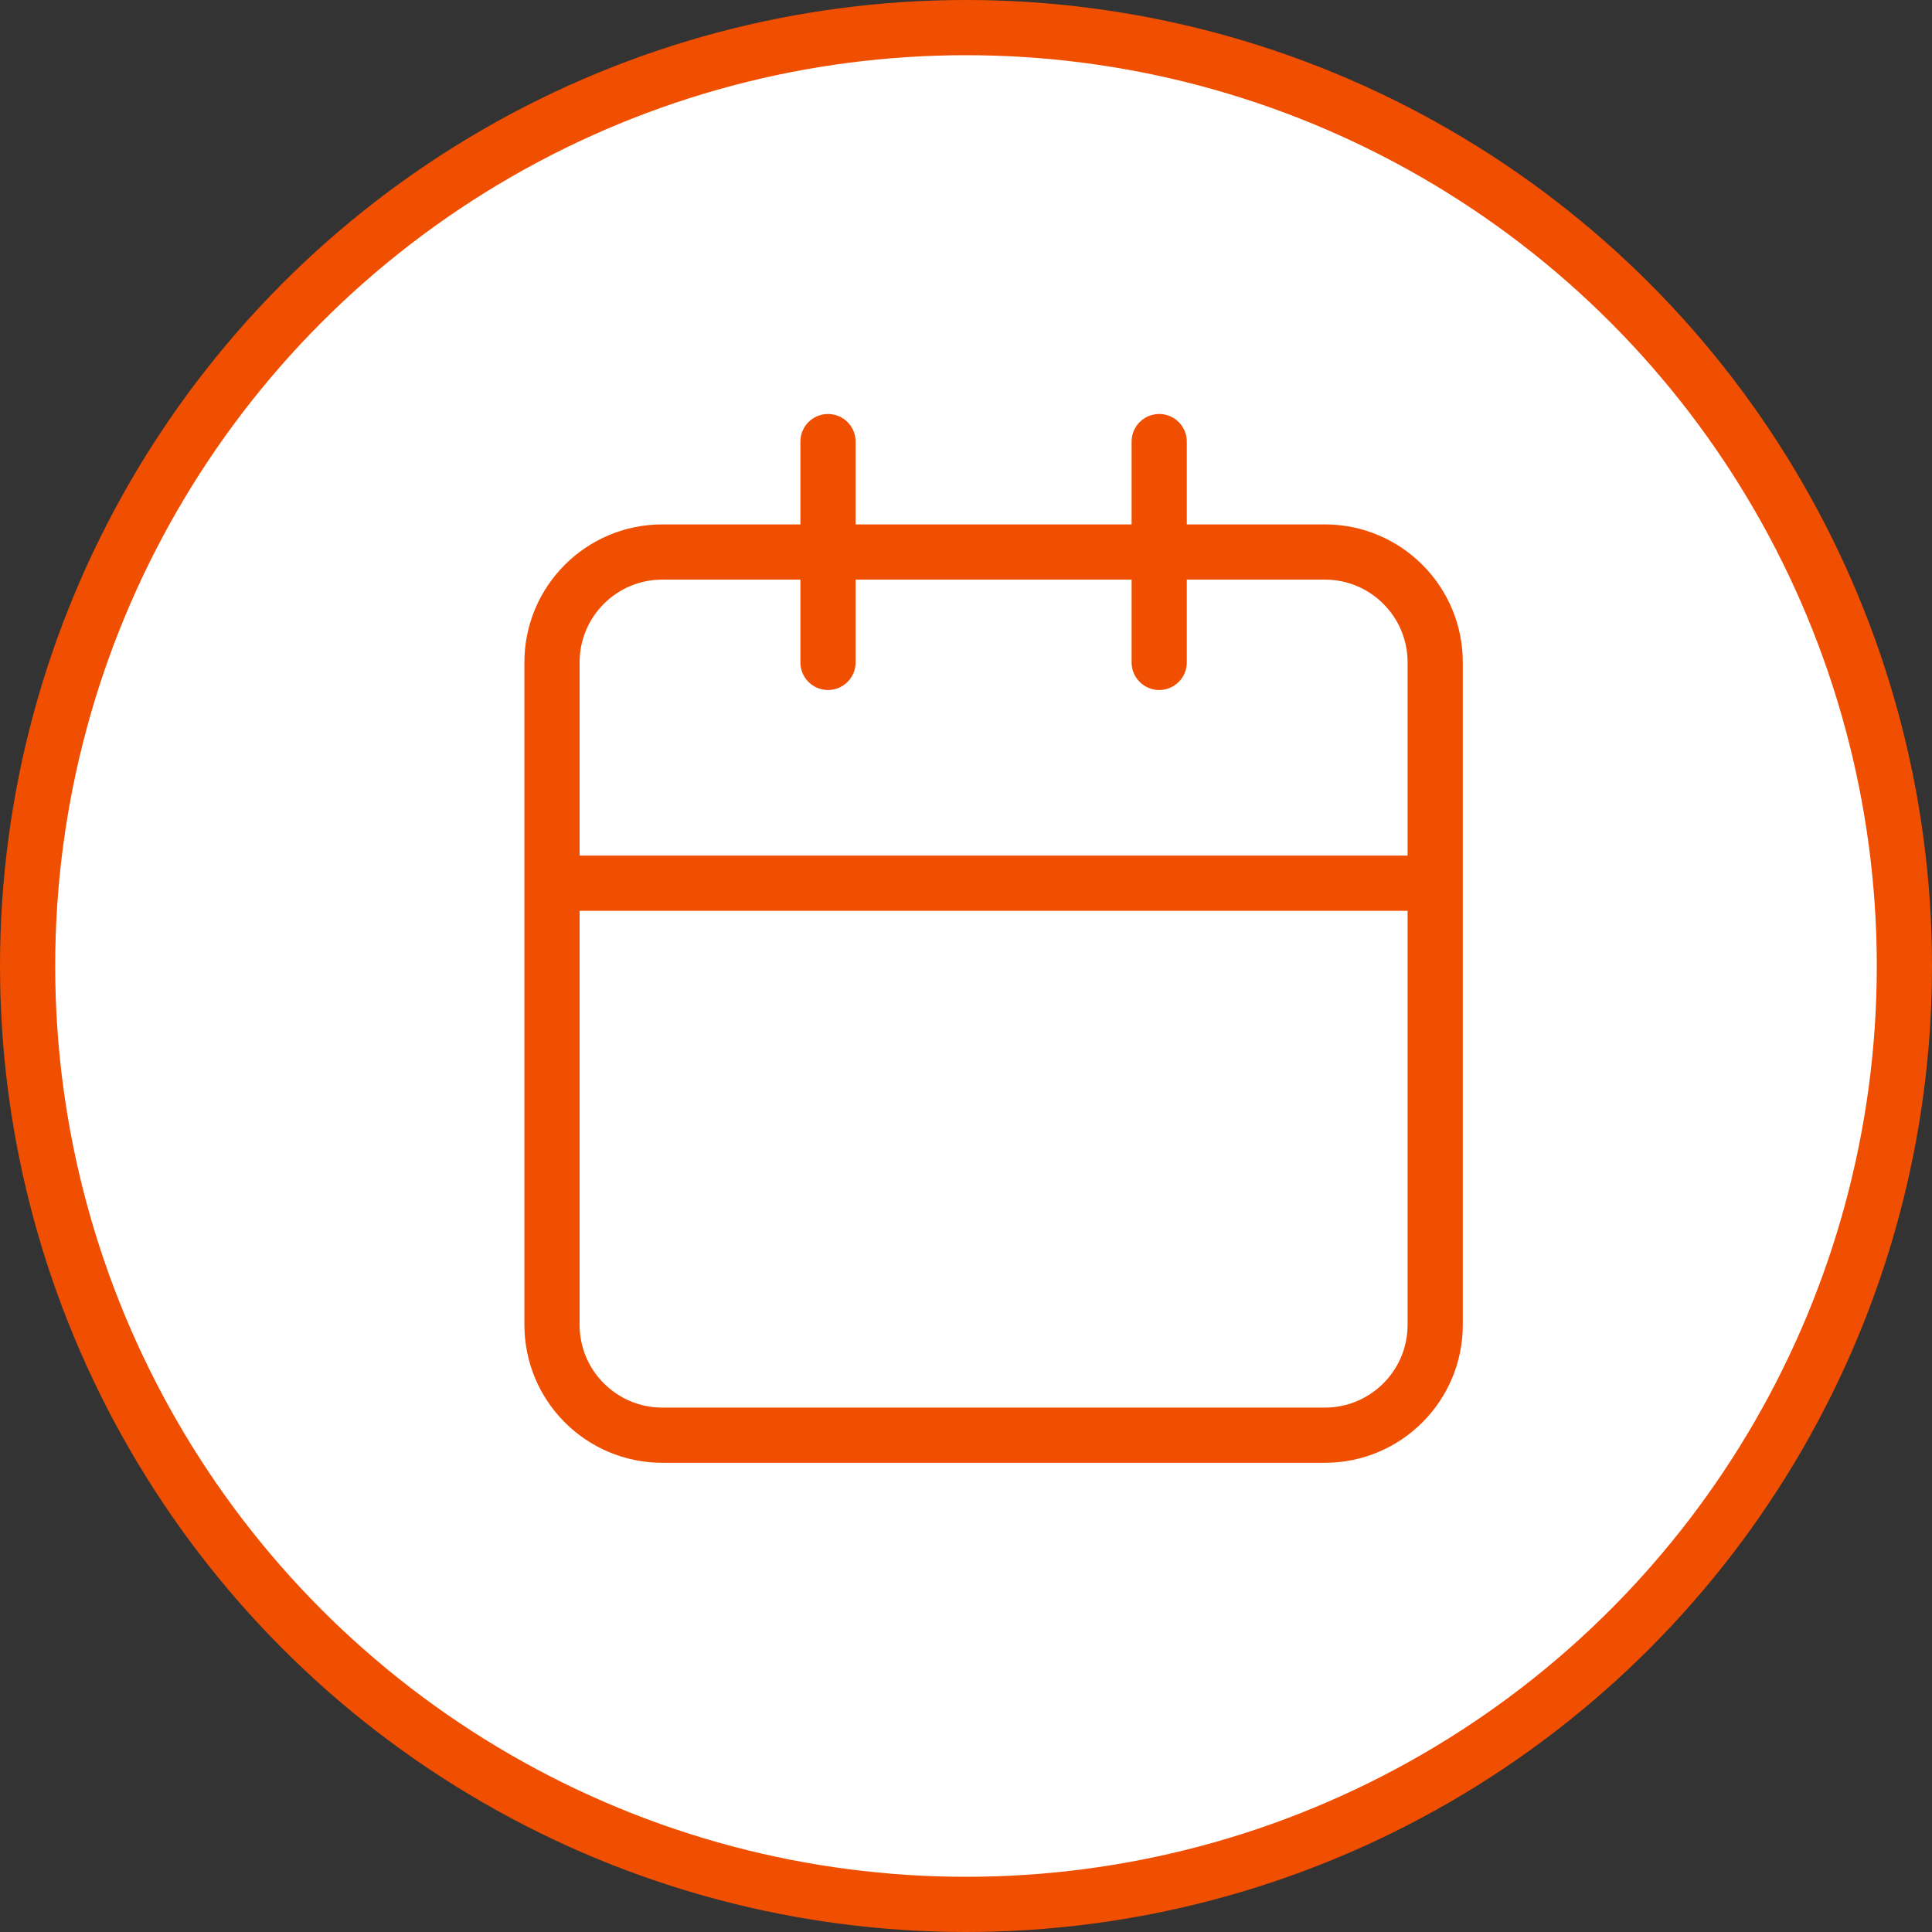 <svg width="35" height="35" viewBox="0 0 35 35" fill="none" xmlns="http://www.w3.org/2000/svg">
<rect x="0" y="0" width="35" height="35" fill="#333333" stroke="none"/>
<circle cx="17.5" cy="17.5" r="17" fill="white" stroke="#F04E00"/>
<path d="M26 16H10M26 16V24C26 25.105 25.105 26 24 26H12C10.895 26 10 25.105 10 24V12C10 10.895 10.895 10 12 10H24C25.105 10 26 10.895 26 12V16ZM21 8V12M15 8V12" stroke="#F04E00" stroke-linecap="round" stroke-linejoin="round"/>
</svg>
